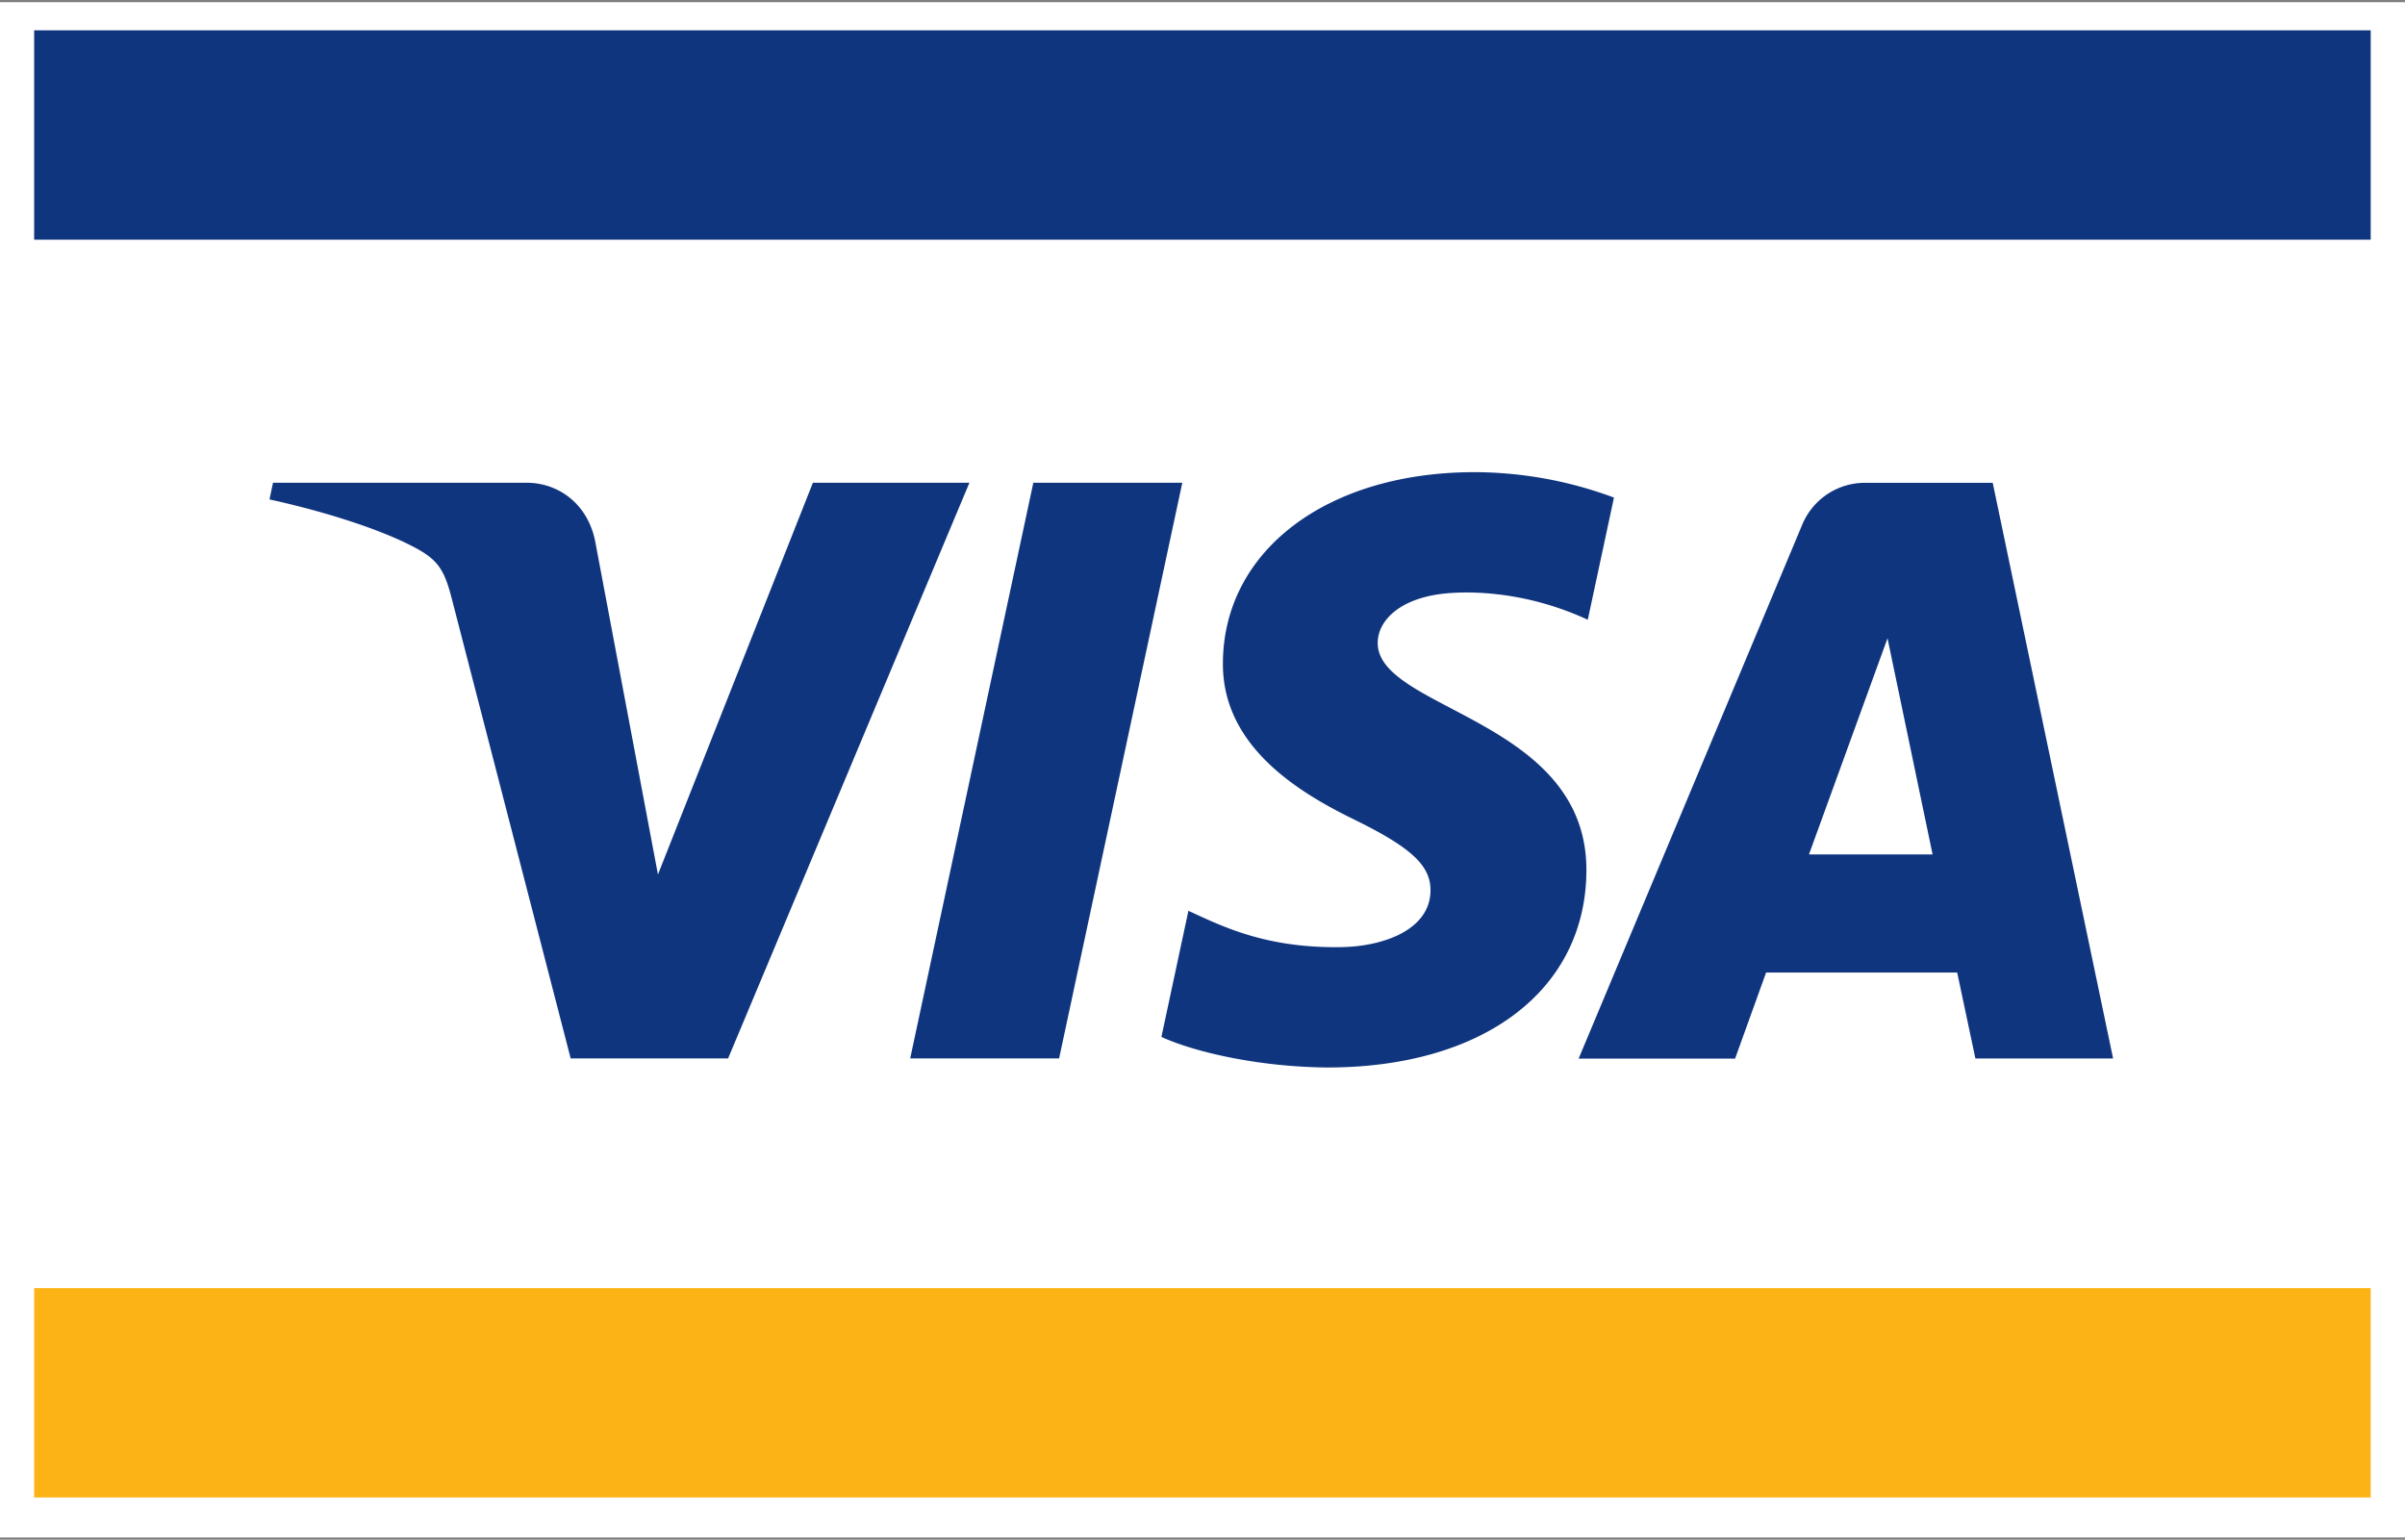 <svg xmlns="http://www.w3.org/2000/svg" width="35" height="22.41" viewBox="0.427 0 35 22.41"><rect x="0.427" y="0" width="35" height="22.41" fill="#808080" stroke="none"/><path fill="#FFF" d="M.338.032h35.176v22.345H.338z"/><path fill="#FCB316" d="M.924 18.748h34.004v3.047H.924z"/><path fill="#10357F" d="M.924.441h34.004v3.048H.924zm13.611 6.585l-3.512 8.379H8.732L7.003 8.718c-.105-.411-.196-.562-.515-.736-.521-.284-1.382-.548-2.139-.713l.051-.243h3.689c.47 0 .893.312 1 .854l.913 4.848 2.255-5.702h2.278zm8.979 5.643c.008-2.21-3.059-2.334-3.037-3.321.006-.301.293-.621.92-.703.311-.04 1.166-.073 2.137.375l.381-1.778a5.856 5.856 0 00-2.027-.37c-2.145 0-3.652 1.138-3.664 2.77-.014 1.206 1.078 1.878 1.898 2.28.844.412 1.127.676 1.123 1.041-.004.564-.674.812-1.297.822-1.09.018-1.722-.296-2.226-.529l-.393 1.836c.507.231 1.441.436 2.41.445 2.277.001 3.768-1.124 3.775-2.868m5.661 2.737h2.004l-1.752-8.379h-1.85a.988.988 0 00-.924.614l-3.252 7.766h2.277l.451-1.252h2.781l.265 1.251zm-2.422-2.97l1.143-3.146.656 3.146h-1.799zm-9.12-5.41l-1.793 8.379h-2.167l1.792-8.379h2.168z"/></svg>